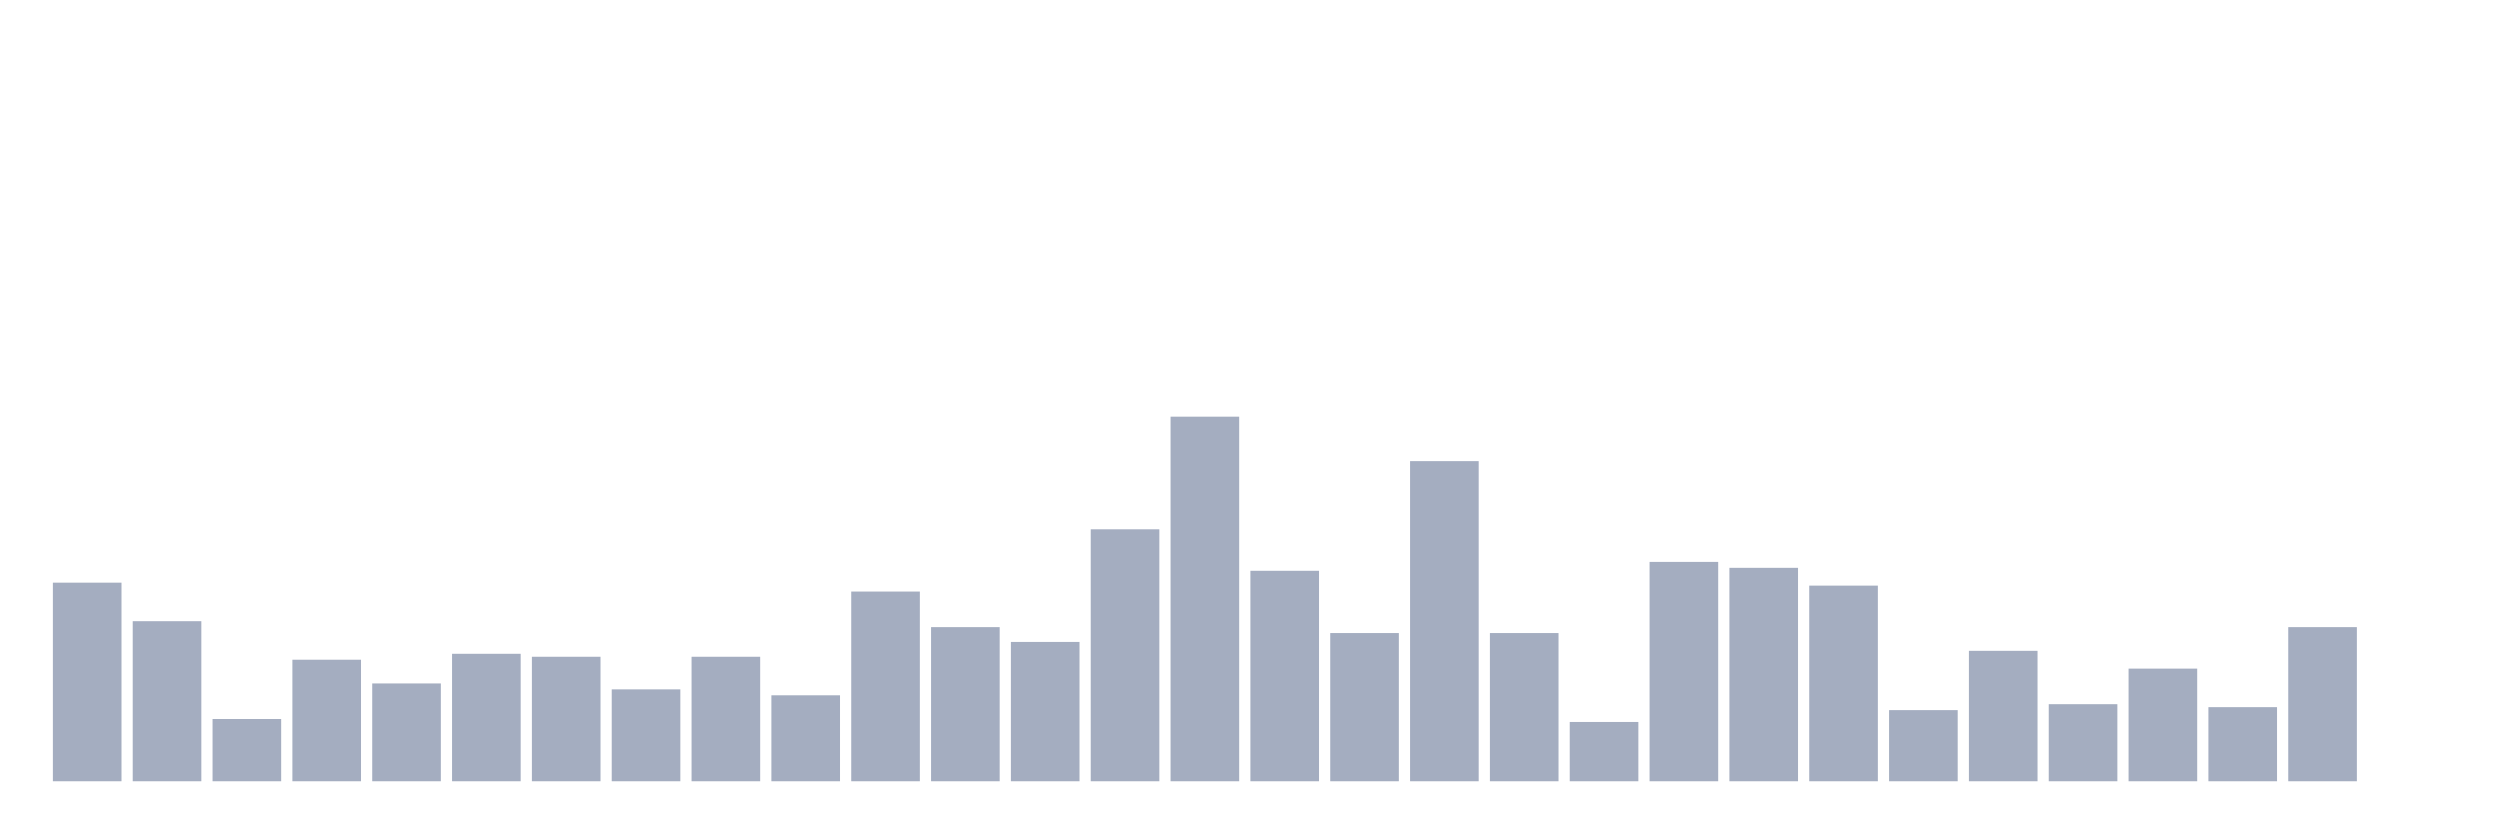 <svg xmlns="http://www.w3.org/2000/svg" viewBox="0 0 480 160"><g transform="translate(10,10)"><rect class="bar" x="0.153" width="13.175" y="101.87" height="38.13" fill="rgb(164,173,192)"></rect><rect class="bar" x="15.482" width="13.175" y="109.268" height="30.732" fill="rgb(164,173,192)"></rect><rect class="bar" x="30.81" width="13.175" y="128.049" height="11.951" fill="rgb(164,173,192)"></rect><rect class="bar" x="46.138" width="13.175" y="116.667" height="23.333" fill="rgb(164,173,192)"></rect><rect class="bar" x="61.466" width="13.175" y="121.22" height="18.78" fill="rgb(164,173,192)"></rect><rect class="bar" x="76.794" width="13.175" y="115.528" height="24.472" fill="rgb(164,173,192)"></rect><rect class="bar" x="92.123" width="13.175" y="116.098" height="23.902" fill="rgb(164,173,192)"></rect><rect class="bar" x="107.451" width="13.175" y="122.358" height="17.642" fill="rgb(164,173,192)"></rect><rect class="bar" x="122.779" width="13.175" y="116.098" height="23.902" fill="rgb(164,173,192)"></rect><rect class="bar" x="138.107" width="13.175" y="123.496" height="16.504" fill="rgb(164,173,192)"></rect><rect class="bar" x="153.436" width="13.175" y="103.577" height="36.423" fill="rgb(164,173,192)"></rect><rect class="bar" x="168.764" width="13.175" y="110.407" height="29.593" fill="rgb(164,173,192)"></rect><rect class="bar" x="184.092" width="13.175" y="113.252" height="26.748" fill="rgb(164,173,192)"></rect><rect class="bar" x="199.42" width="13.175" y="91.626" height="48.374" fill="rgb(164,173,192)"></rect><rect class="bar" x="214.748" width="13.175" y="70" height="70" fill="rgb(164,173,192)"></rect><rect class="bar" x="230.077" width="13.175" y="99.593" height="40.407" fill="rgb(164,173,192)"></rect><rect class="bar" x="245.405" width="13.175" y="111.545" height="28.455" fill="rgb(164,173,192)"></rect><rect class="bar" x="260.733" width="13.175" y="78.537" height="61.463" fill="rgb(164,173,192)"></rect><rect class="bar" x="276.061" width="13.175" y="111.545" height="28.455" fill="rgb(164,173,192)"></rect><rect class="bar" x="291.39" width="13.175" y="128.618" height="11.382" fill="rgb(164,173,192)"></rect><rect class="bar" x="306.718" width="13.175" y="97.886" height="42.114" fill="rgb(164,173,192)"></rect><rect class="bar" x="322.046" width="13.175" y="99.024" height="40.976" fill="rgb(164,173,192)"></rect><rect class="bar" x="337.374" width="13.175" y="102.439" height="37.561" fill="rgb(164,173,192)"></rect><rect class="bar" x="352.702" width="13.175" y="126.341" height="13.659" fill="rgb(164,173,192)"></rect><rect class="bar" x="368.031" width="13.175" y="114.959" height="25.041" fill="rgb(164,173,192)"></rect><rect class="bar" x="383.359" width="13.175" y="125.203" height="14.797" fill="rgb(164,173,192)"></rect><rect class="bar" x="398.687" width="13.175" y="118.374" height="21.626" fill="rgb(164,173,192)"></rect><rect class="bar" x="414.015" width="13.175" y="125.772" height="14.228" fill="rgb(164,173,192)"></rect><rect class="bar" x="429.344" width="13.175" y="110.407" height="29.593" fill="rgb(164,173,192)"></rect><rect class="bar" x="444.672" width="13.175" y="140" height="0" fill="rgb(164,173,192)"></rect></g></svg>